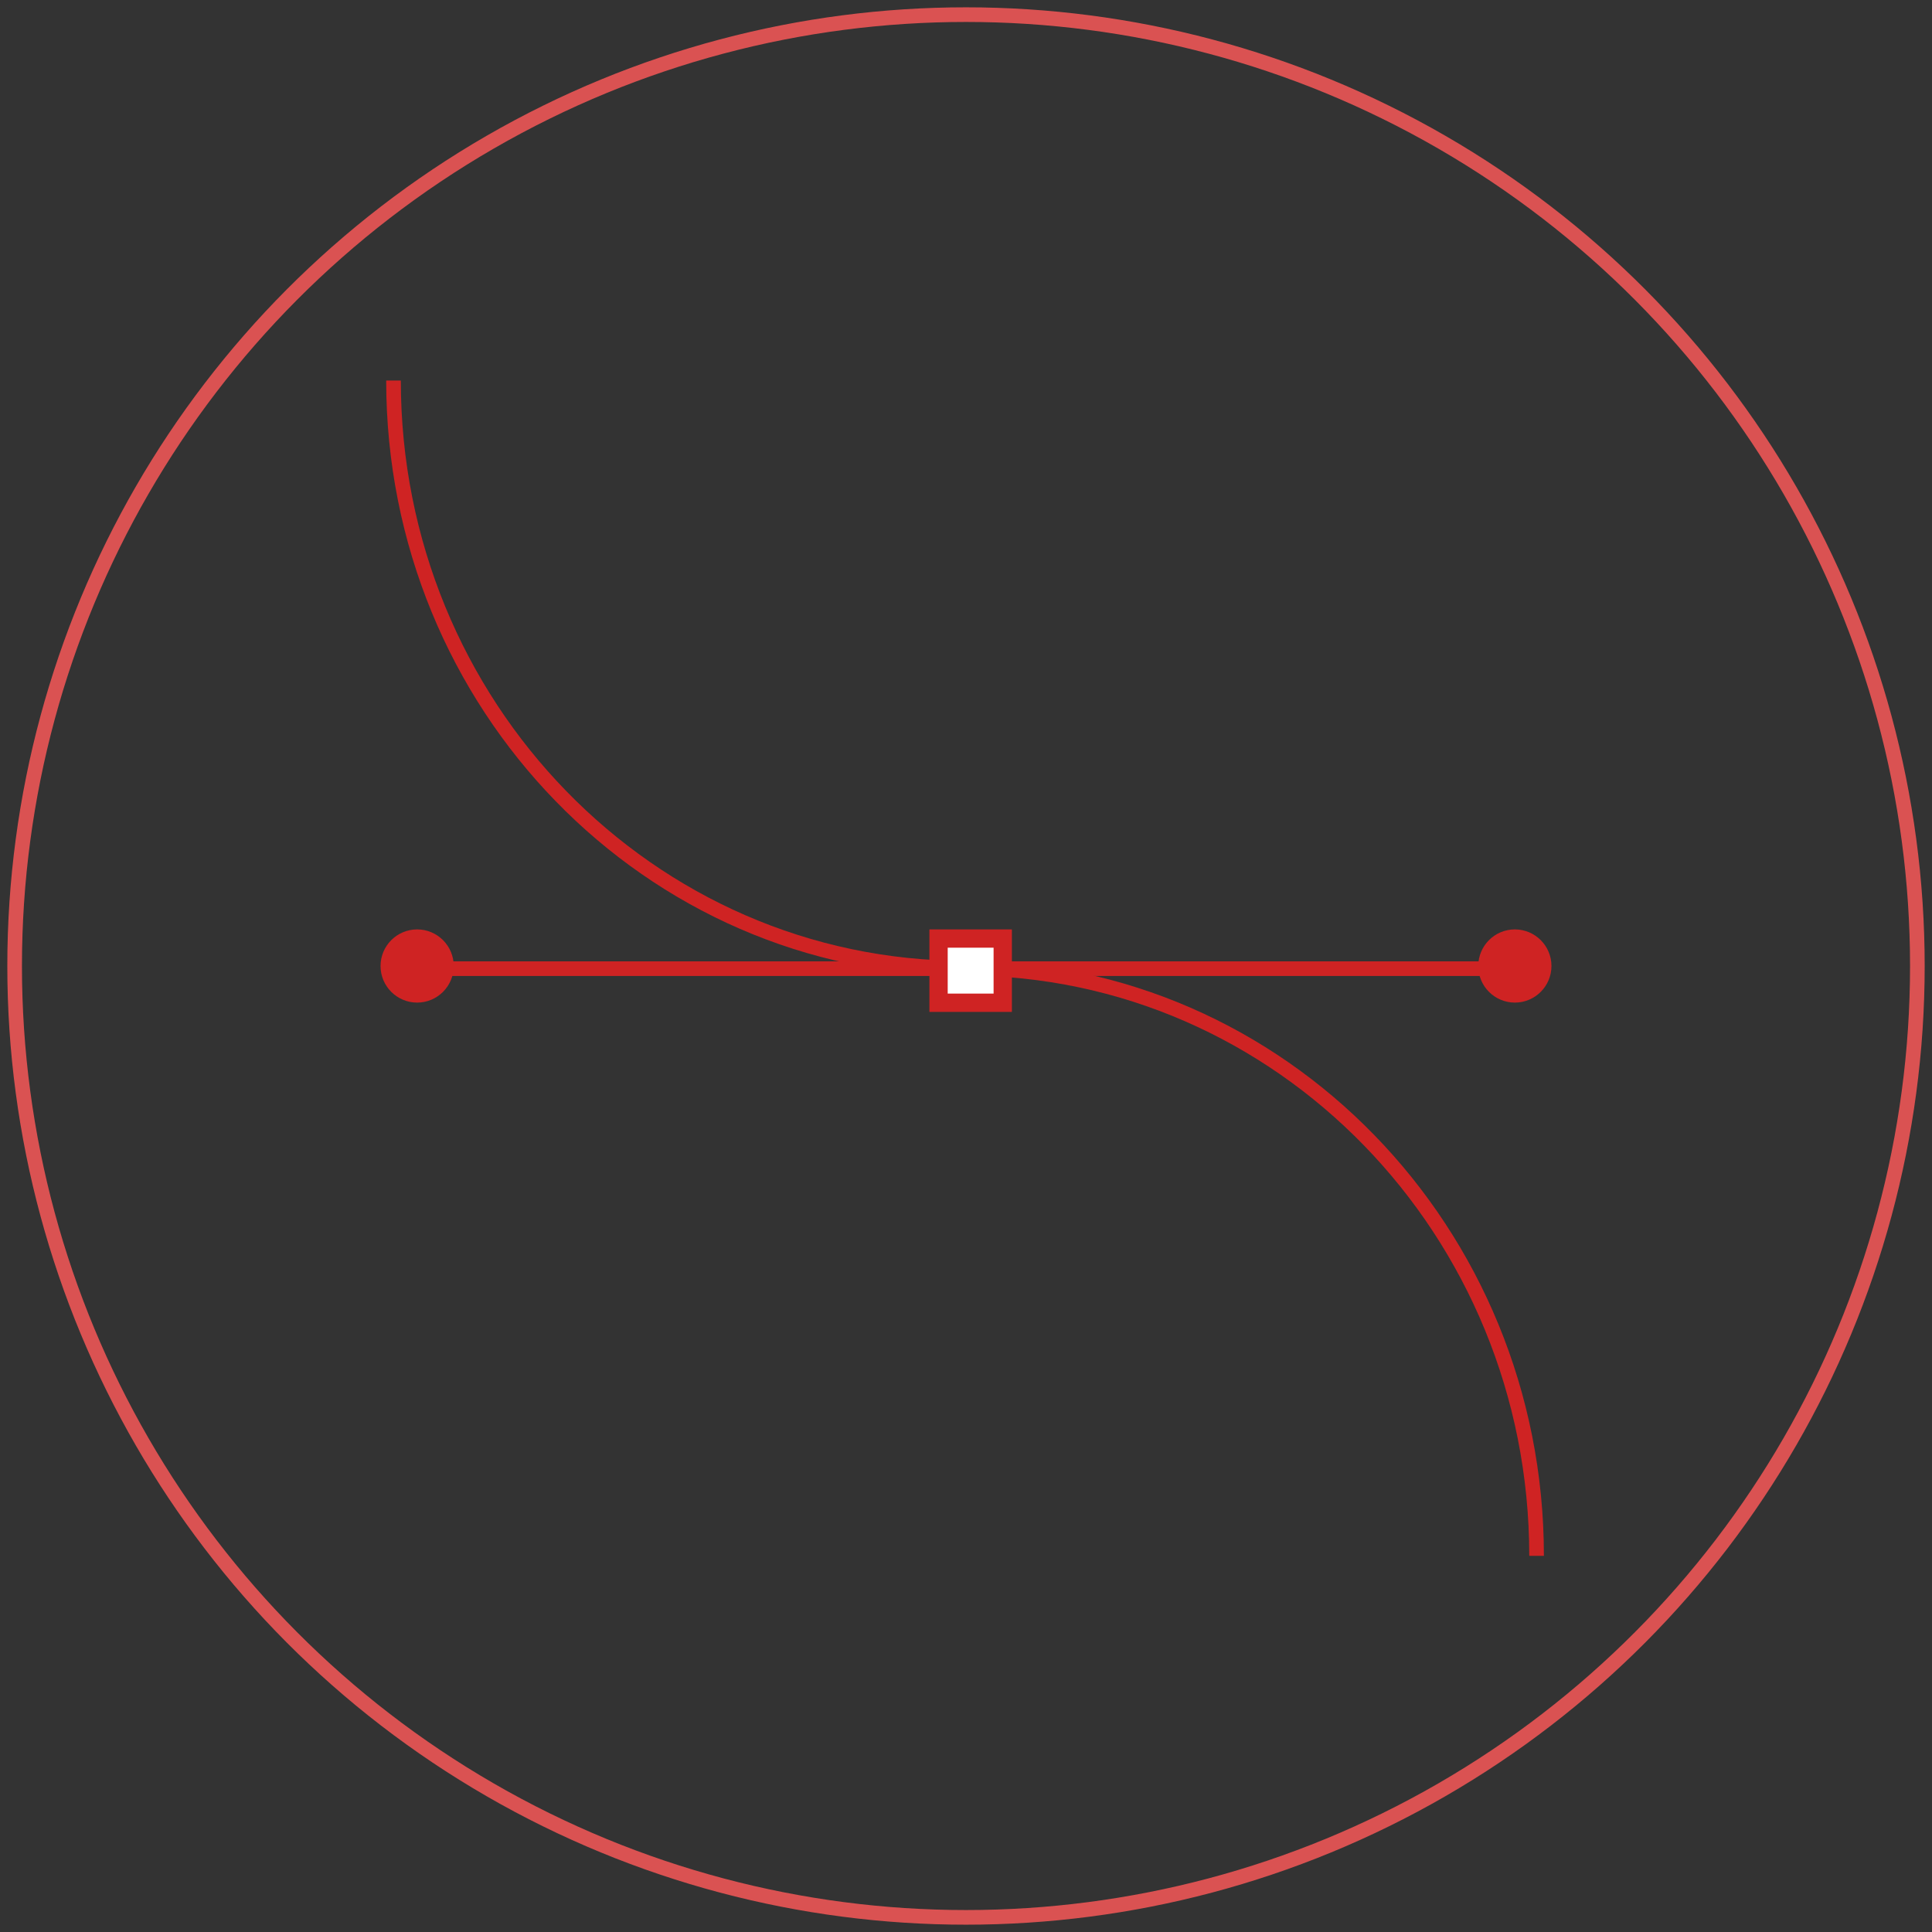 <?xml version="1.0" encoding="UTF-8"?>
<svg width="132px" height="132px" viewBox="0 0 132 132" version="1.1" xmlns="http://www.w3.org/2000/svg" xmlns:xlink="http://www.w3.org/1999/xlink"><rect x="0" y="0" width="132" height="132" fill="#333333" stroke="none"/><script xmlns="" type="text/javascript" charset="utf-8" id="zm-extension"/>
    <!-- Generator: Sketch 49 (51002) - http://www.bohemiancoding.com/sketch -->
    <title>Group 9 Copy</title>
    <desc>Created with Sketch.</desc>
    <defs/>
    <g id="Page-1" stroke="none" stroke-width="1" fill="none" fill-rule="evenodd">
        <g id="Artboard-6-Copy-3" transform="translate(-486, -4262)">
            <g id="Group-8" transform="translate(454, 4263)">
                <g id="Group-9-Copy" transform="translate(33, 0)">
                    <g id="Page-1" transform="translate(25, 25)">
                        <path d="M80,40 C80,41.38 78.88,42.5 77.5,42.5 C76.12,42.5 75,41.38 75,40 C75,38.62 76.12,37.5 77.5,37.5 C78.88,37.5 80,38.62 80,40" id="Fill-3" fill="#CF2323"/>
                        <path d="M2.5,42.5 C1.12,42.5 0,41.38 0,40 C0,38.62 1.12,37.5 2.5,37.5 C3.88,37.5 5,38.62 5,40 C5,41.38 3.88,42.5 2.5,42.5 Z" id="Fill-5" fill="#CF2323"/>
                        <path d="M0.886,-0 C0.886,22.174 18.368,40.15 39.936,40.15 C61.502,40.15 78.984,58.125 78.984,80.299" id="Stroke-7" stroke="#CF2323"/>
                        <path d="M2.534,40.181 L77.715,40.181" id="Path-5" stroke="#CF2323"/>
                        <polygon id="Fill-9" fill="#FFFFFF" points="37.657 41.981 42.042 41.981 42.042 37.595 37.657 37.595"/>
                        <path d="M37.5,43.136 L43.135,43.136 L43.135,37.5 L37.5,37.5 L37.5,43.136 Z M38.75,41.885 L41.885,41.885 L41.885,38.749 L38.75,38.749 L38.75,41.885 Z" id="Fill-11" fill="#CF2323"/>
                    </g>
                    <circle id="Oval" stroke="#DA5252" cx="65" cy="65" r="65"/>
                </g>
            </g>
        </g>
    </g>
</svg>